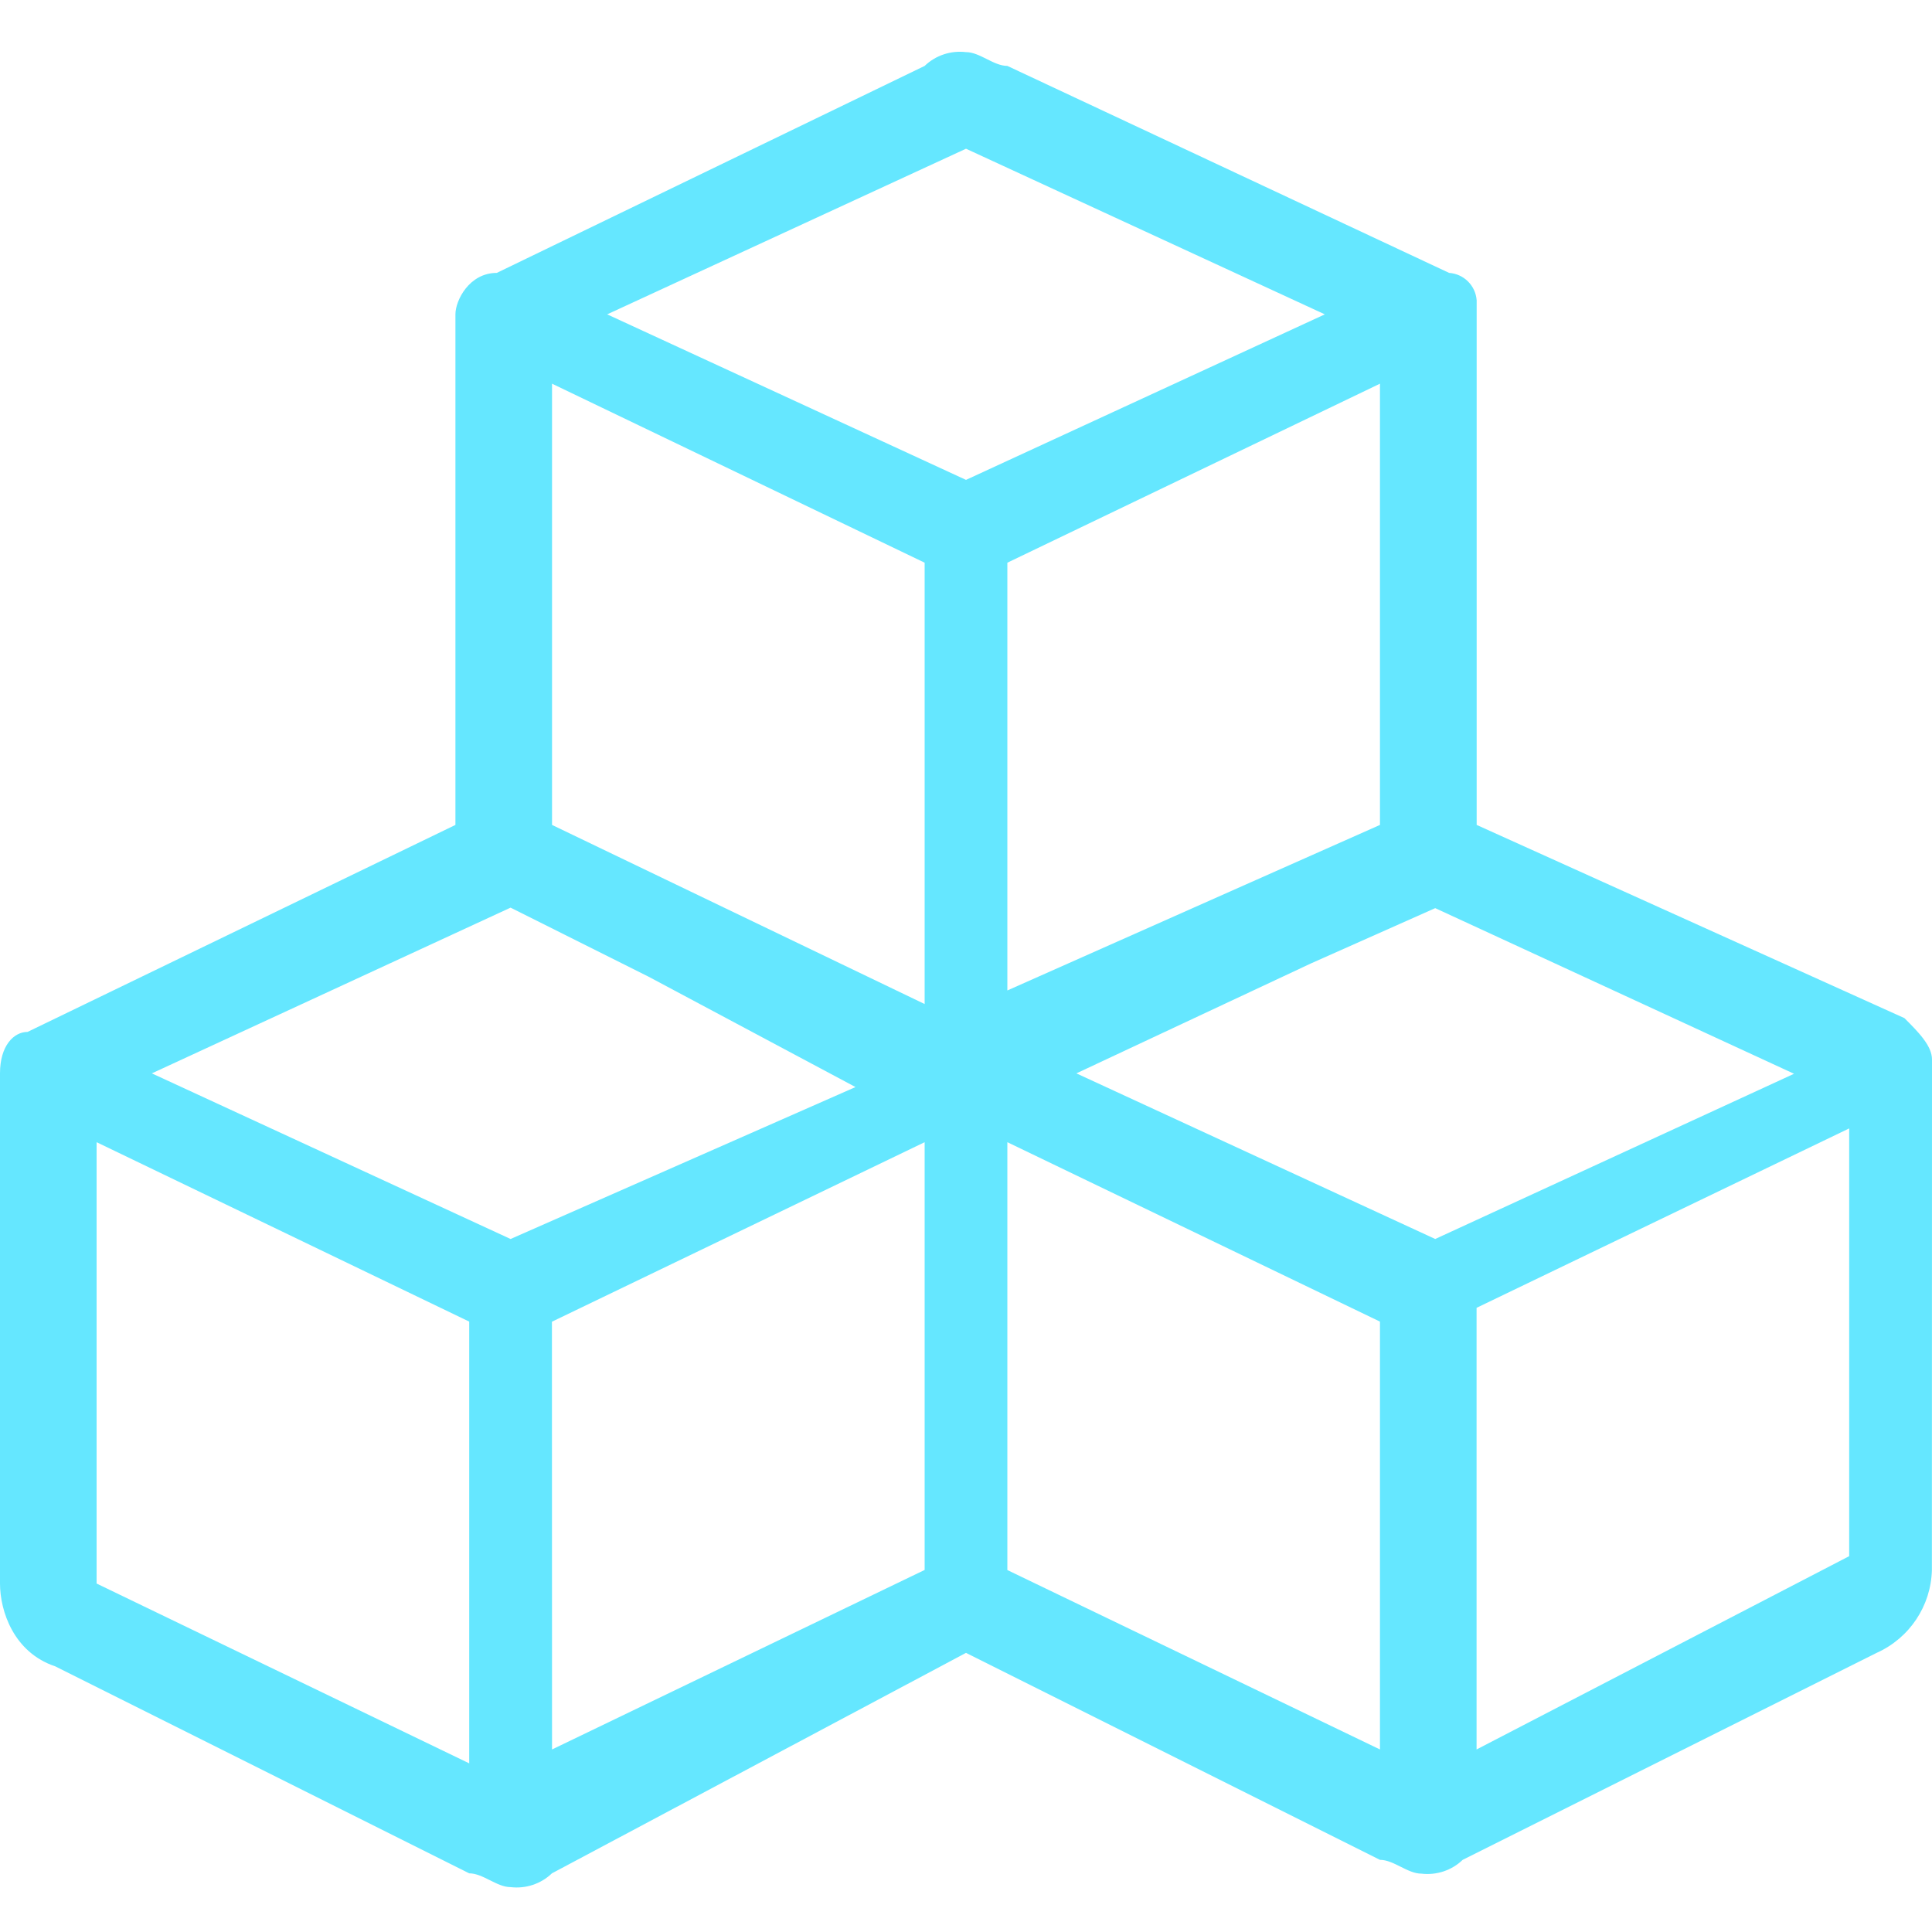 <?xml version="1.0" encoding="utf-8"?>
<!-- Generator: Adobe Illustrator 24.3.0, SVG Export Plug-In . SVG Version: 6.00 Build 0)  -->
<svg version="1.1" id="图层_1" xmlns="http://www.w3.org/2000/svg" xmlns:xlink="http://www.w3.org/1999/xlink" x="0px" y="0px"
	 viewBox="0 0 1920 1920" style="enable-background:new 0 0 1920 1920;" xml:space="preserve">
<style type="text/css">
	.st0{fill:#65E7FF;}
</style>
<path class="st0" d="M1920,1052.9c0-13.7-13.7-27.4-27.4-41.1l-425.1-192V298.6c-1-14.7-12.7-26.4-27.4-27.4l-439-205.7
	c-13.7,0-27.4-13.7-41.1-13.7c-15.1-1.8-30.2,3.2-41.1,13.7L493.7,271.2c-27.4,0-41.1,27.4-41.1,41.1v507.5L27.4,1025.5
	c-13.7,0-27.4,13.7-27.4,41.1v507.1c0,27.4,13.7,68.6,54.9,82.3l411.4,205.7c13.7,0,27.4,13.7,41.1,13.7
	c15.1,1.8,30.2-3.2,41.1-13.7L960,1642.6l411.4,205.7c13.7,0,27.4,13.7,41.1,13.7c15.1,1.8,30.2-3.2,41.1-13.7l411.4-205.7
	c32.6-14.6,54-46.6,54.9-82.3L1920,1052.9z M1371.4,819.8L1248,874.6l-246.9,109.7V559.2l370.3-177.9V819.8z M960,147.8l356.6,164.6
	L960,476.9L603.4,312.4L960,147.8z M918.9,559.2v438.6l-370.3-178V381.3L918.9,559.2z M466.3,1752.4L96,1573.7v-438.6l370.3,178.3
	V1752.4z M507.4,1231.3l-356.5-164.6L507.4,902l137.1,68.6l205.7,109.7L507.4,1231.3z M548.5,1313.5l370.4-178.4v425.1l-370.3,178.4
	L548.5,1313.5z M1371.4,1738.6l-370.3-178.3v-425.2l370.3,178.3V1738.6z M1426.3,1231.3l-356.6-164.6l233.2-109.3l123.4-54.9
	l356.6,164.6L1426.3,1231.3z M1467.4,1738.6v-438.9l370.3-178.3v425.1L1467.4,1738.6z"/>
</svg>
